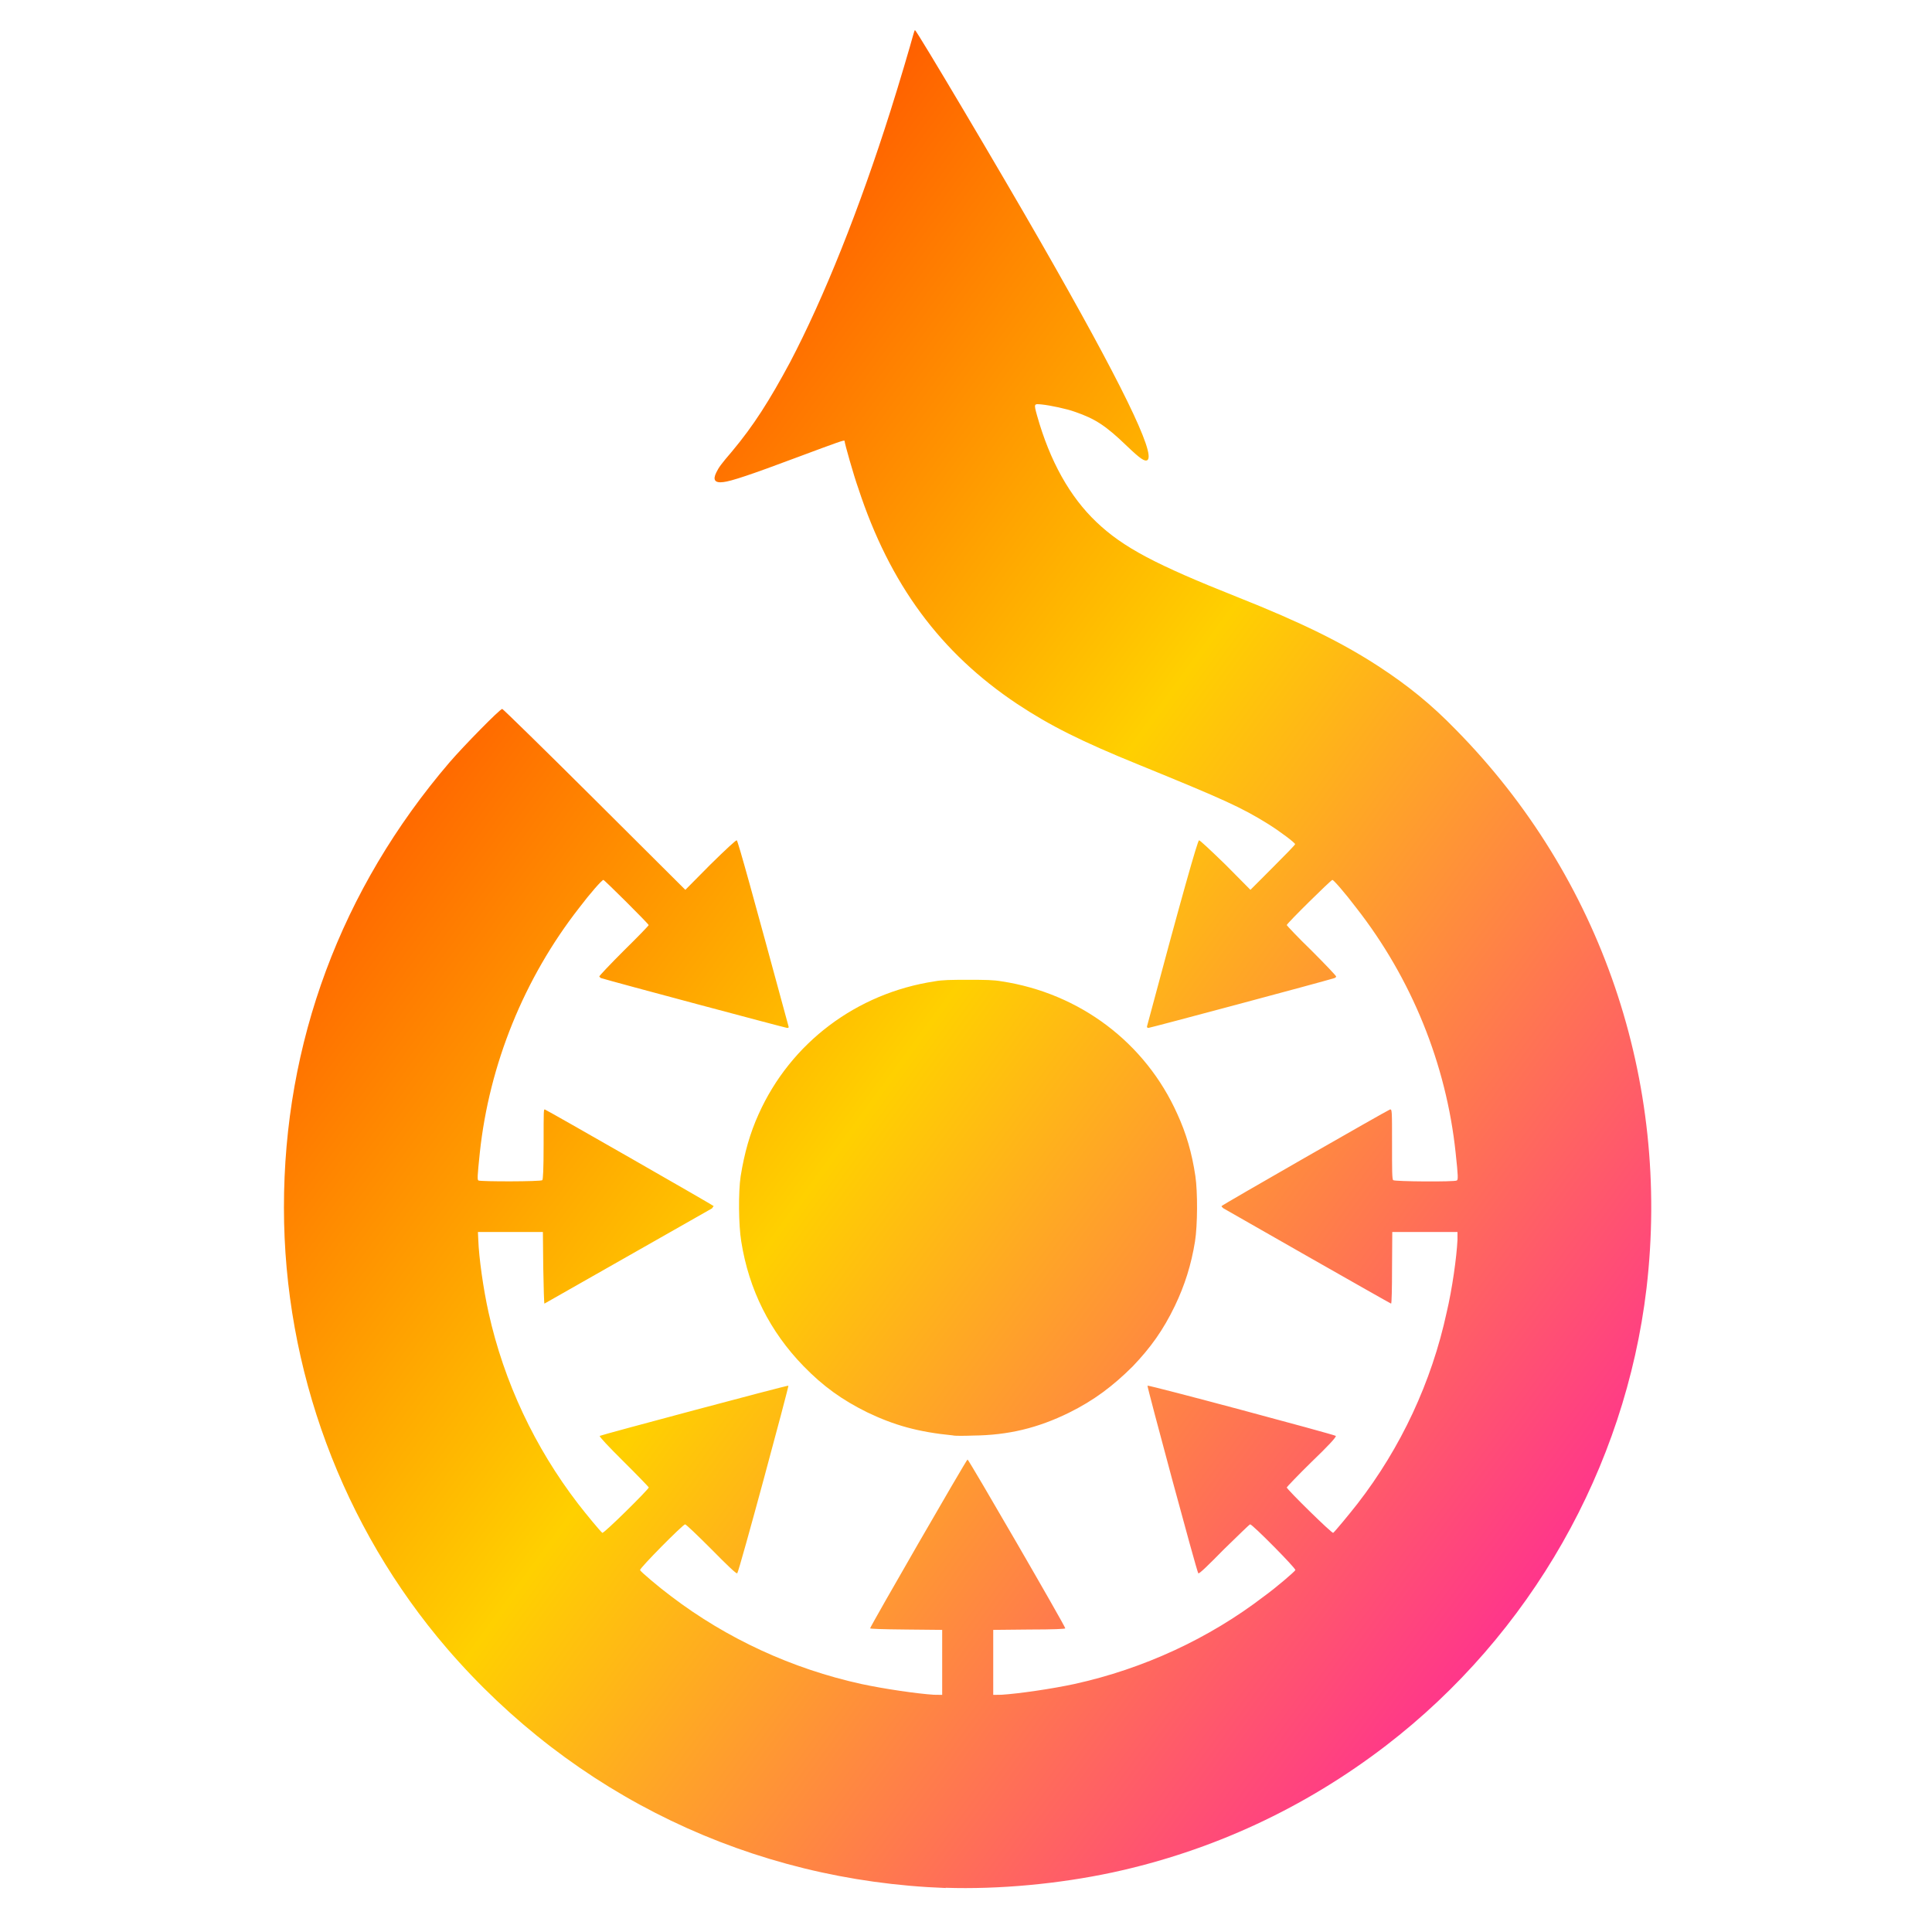 <svg xmlns="http://www.w3.org/2000/svg" xmlns:xlink="http://www.w3.org/1999/xlink" width="64" height="64" viewBox="0 0 64 64" version="1.1"><defs><linearGradient id="linear0" x1="0%" x2="100%" y1="0%" y2="100%"><stop offset="0%" style="stop-color:#ff0000; stop-opacity:1"/><stop offset="50%" style="stop-color:#ffd000; stop-opacity:1"/><stop offset="100%" style="stop-color:#ff00bb; stop-opacity:1"/></linearGradient></defs><g id="surface1"><path style=" stroke:none;fill-rule:nonzero;fill:url(#linear0);" d="M 30.309 0.996 C 30.301 0.996 30.273 1.074 30.25 1.16 C 30.16 1.496 29.789 2.758 29.496 3.68 C 28.469 6.926 27.293 9.863 26.172 12 C 25.492 13.266 24.965 14.098 24.246 14.957 C 23.891 15.371 23.809 15.484 23.73 15.648 C 23.605 15.895 23.676 16.008 23.965 15.969 C 24.219 15.941 24.859 15.73 26.418 15.145 C 27.781 14.637 27.977 14.566 27.977 14.605 C 27.977 14.68 28.285 15.766 28.434 16.18 C 29.477 19.359 31.152 21.621 33.691 23.316 C 34.777 24.035 35.809 24.555 37.742 25.34 C 40.574 26.496 41.113 26.742 42.004 27.293 C 42.398 27.539 42.902 27.918 42.902 27.965 C 42.902 27.988 42.566 28.332 42.164 28.734 L 41.422 29.477 L 40.598 28.645 C 40.062 28.125 39.738 27.824 39.719 27.836 C 39.672 27.848 39.145 29.695 37.996 34 C 37.992 34.023 38 34.051 38.043 34.051 C 38.098 34.051 43.84 32.516 44.215 32.398 C 44.23 32.387 44.262 32.371 44.262 32.348 C 44.262 32.324 43.898 31.941 43.449 31.492 C 42.988 31.047 42.625 30.656 42.625 30.645 C 42.625 30.594 44.09 29.148 44.137 29.148 C 44.18 29.148 44.562 29.59 44.926 30.07 C 46.758 32.41 47.91 35.25 48.219 38.18 C 48.305 38.977 48.305 39.082 48.258 39.105 C 48.203 39.156 46.184 39.141 46.152 39.094 C 46.113 39.07 46.113 38.754 46.113 37.895 C 46.113 36.758 46.113 36.742 46.043 36.754 C 45.957 36.781 40.465 39.926 40.465 39.953 C 40.465 39.973 40.488 39.992 40.527 40.027 C 40.699 40.129 46.059 43.184 46.082 43.184 C 46.102 43.184 46.113 42.664 46.113 41.996 L 46.121 40.812 L 48.281 40.812 L 48.281 41.07 C 48.254 41.641 48.105 42.707 47.922 43.477 C 47.422 45.785 46.406 47.957 44.969 49.812 C 44.703 50.152 44.219 50.738 44.164 50.777 C 44.125 50.809 42.625 49.332 42.625 49.273 C 42.625 49.262 42.992 48.871 43.453 48.422 C 43.977 47.918 44.273 47.605 44.25 47.566 C 44.199 47.52 38.043 45.871 38.012 45.902 C 37.992 45.926 39.648 52.078 39.695 52.117 C 39.719 52.152 40.039 51.836 40.547 51.32 C 41.008 50.875 41.387 50.496 41.414 50.496 C 41.488 50.496 42.941 51.961 42.91 52.012 C 42.887 52.062 42.289 52.578 41.879 52.875 C 40.047 54.281 37.879 55.281 35.59 55.785 C 34.828 55.949 33.742 56.105 33.18 56.141 L 32.902 56.145 L 32.902 53.992 L 34.094 53.98 C 34.895 53.98 35.289 53.961 35.289 53.941 C 35.289 53.871 32.09 48.348 32.051 48.348 C 32.016 48.348 28.824 53.883 28.824 53.941 C 28.824 53.957 29.211 53.973 30.012 53.98 L 31.211 53.992 L 31.211 56.145 L 30.93 56.141 C 30.379 56.105 29.301 55.949 28.535 55.785 C 26.242 55.281 24.078 54.285 22.227 52.875 C 21.828 52.578 21.219 52.062 21.203 52.012 C 21.18 51.953 22.625 50.496 22.695 50.496 C 22.727 50.496 23.117 50.871 23.566 51.32 C 24.082 51.844 24.402 52.152 24.422 52.117 C 24.48 52.074 26.137 45.926 26.117 45.902 C 26.074 45.887 19.922 47.531 19.867 47.566 C 19.852 47.594 20.148 47.91 20.664 48.422 C 21.117 48.871 21.492 49.262 21.492 49.273 C 21.492 49.332 20 50.809 19.953 50.777 C 19.891 50.734 19.41 50.152 19.148 49.812 C 17.723 47.957 16.695 45.789 16.184 43.477 C 16.012 42.707 15.863 41.656 15.844 41.07 L 15.832 40.812 L 17.984 40.812 L 17.996 41.996 C 18.008 42.664 18.023 43.184 18.035 43.184 C 18.039 43.184 23.406 40.129 23.59 40.027 C 23.605 39.992 23.641 39.961 23.641 39.953 C 23.641 39.934 18.16 36.797 18.051 36.754 C 18.008 36.742 18.008 36.758 18.008 37.895 C 18.008 38.762 17.988 39.07 17.965 39.094 C 17.934 39.145 15.91 39.145 15.848 39.105 C 15.809 39.082 15.812 38.977 15.895 38.18 C 16.207 35.262 17.359 32.41 19.188 30.07 C 19.551 29.59 19.941 29.148 19.988 29.148 C 20.023 29.148 21.488 30.605 21.488 30.645 C 21.488 30.664 21.117 31.047 20.664 31.492 C 20.215 31.941 19.852 32.324 19.852 32.348 C 19.852 32.352 19.875 32.375 19.902 32.398 C 20.277 32.516 26.031 34.051 26.074 34.051 C 26.117 34.051 26.137 34.039 26.121 34 C 24.953 29.699 24.445 27.852 24.406 27.836 C 24.379 27.828 24.047 28.133 23.527 28.645 L 22.703 29.477 L 19.691 26.477 C 18.039 24.832 16.66 23.484 16.637 23.484 C 16.562 23.484 15.367 24.703 14.898 25.246 C 11.293 29.453 9.402 34.543 9.406 40.004 C 9.406 45.367 11.344 50.574 14.805 54.605 C 19 59.477 24.902 62.309 31.336 62.543 L 31.316 62.535 C 33.09 62.594 35.078 62.406 36.836 62.031 C 40.145 61.32 43.215 59.895 45.914 57.824 C 50.699 54.148 53.836 48.637 54.543 42.676 C 55.344 35.816 53.051 29.066 48.219 24.164 C 47.422 23.344 46.641 22.707 45.656 22.066 C 44.469 21.293 43.105 20.617 40.996 19.781 C 38.281 18.703 37.207 18.137 36.32 17.293 C 35.441 16.457 34.781 15.281 34.355 13.77 C 34.242 13.363 34.25 13.375 34.504 13.398 C 34.781 13.426 35.34 13.543 35.605 13.641 C 36.277 13.871 36.629 14.098 37.332 14.777 C 37.77 15.195 37.918 15.297 38.008 15.242 C 38.297 15.047 37.121 12.633 34.469 8.008 C 33.168 5.734 30.359 0.996 30.309 0.996 M 32.074 32.457 C 31.488 32.457 31.223 32.461 30.961 32.508 C 28.371 32.902 26.191 34.547 25.133 36.902 C 24.844 37.539 24.66 38.191 24.535 38.965 C 24.457 39.484 24.465 40.582 24.555 41.125 C 24.809 42.727 25.504 44.109 26.617 45.254 C 27.27 45.926 27.898 46.375 28.727 46.785 C 29.625 47.215 30.414 47.438 31.578 47.551 L 31.586 47.555 C 31.652 47.566 31.949 47.566 32.238 47.555 C 33.402 47.543 34.379 47.305 35.414 46.797 C 36.234 46.391 36.855 45.926 37.52 45.266 C 38.125 44.633 38.535 44.055 38.918 43.262 C 39.246 42.578 39.461 41.898 39.586 41.125 C 39.672 40.582 39.676 39.48 39.598 38.957 C 39.484 38.191 39.293 37.539 39 36.902 C 37.945 34.543 35.77 32.902 33.18 32.508 C 32.914 32.461 32.648 32.457 32.074 32.457 "/></g></svg>
